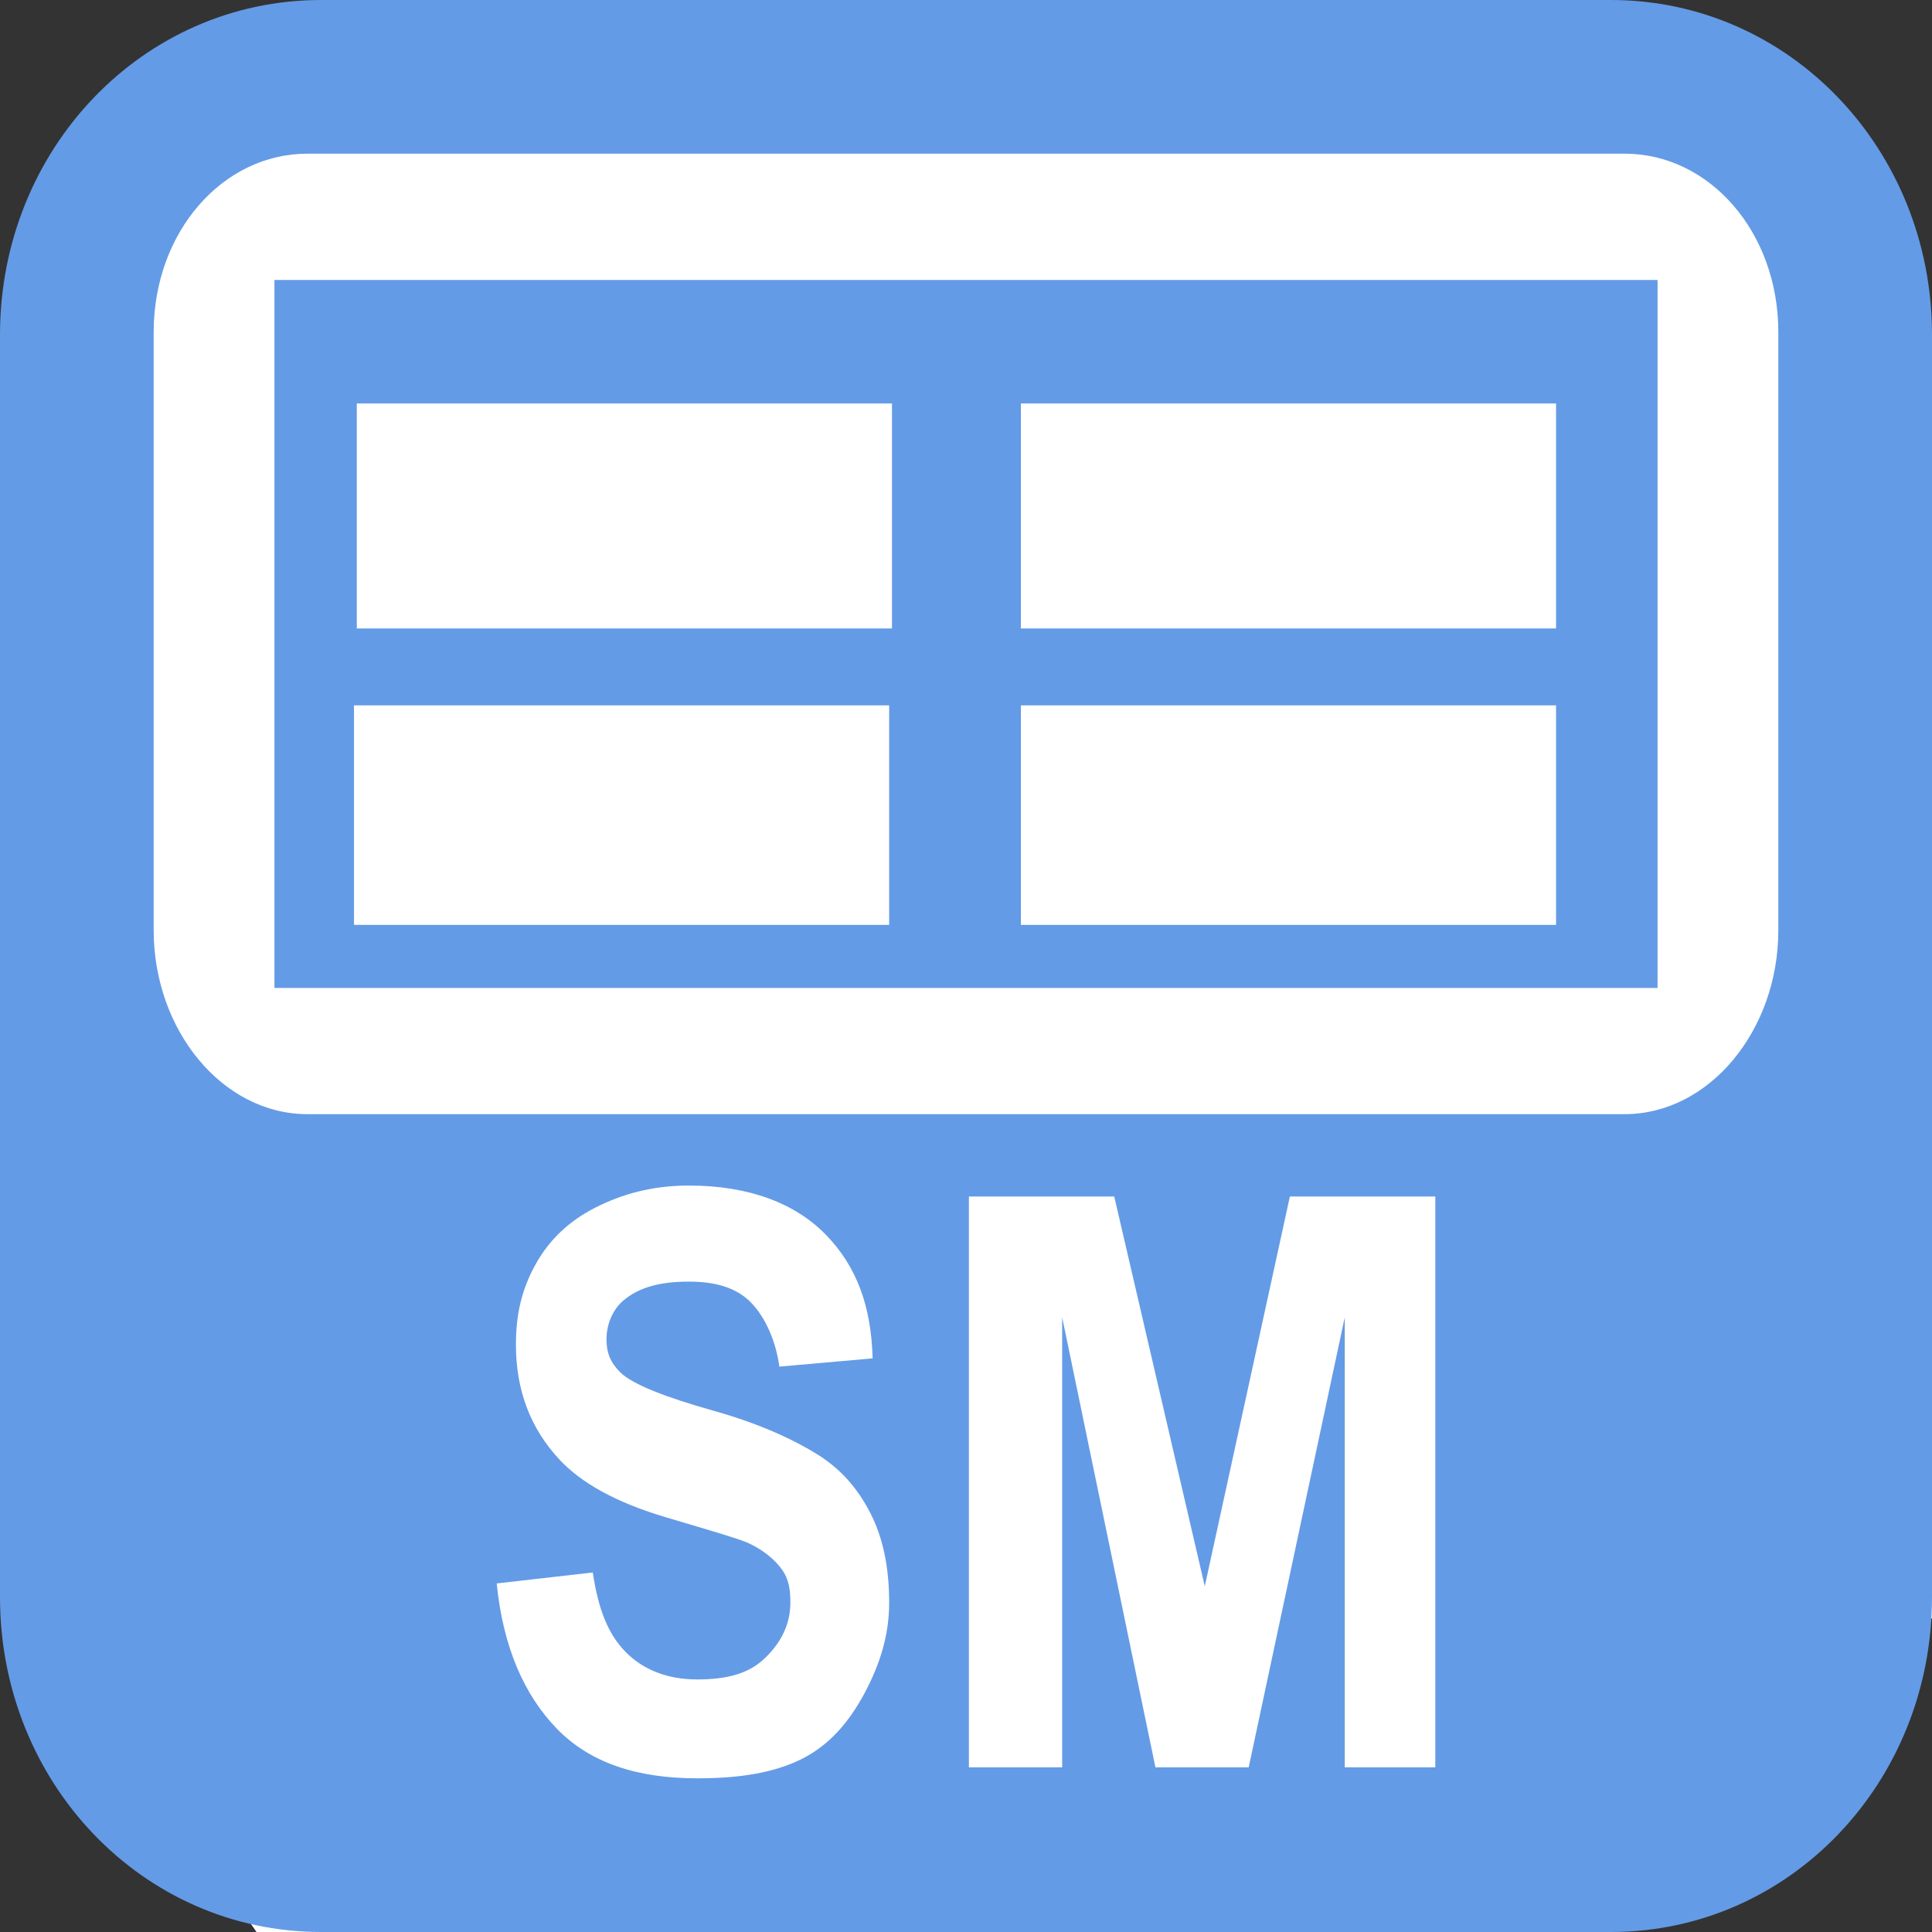 <?xml version="1.0" encoding="UTF-8" standalone="no"?>
<!-- Created with Inkscape (http://www.inkscape.org/) -->

<svg
   xmlns:dc="http://purl.org/dc/elements/1.1/"
   xmlns:cc="http://creativecommons.org/ns#"
   xmlns:rdf="http://www.w3.org/1999/02/22-rdf-syntax-ns#"
   xmlns:svg="http://www.w3.org/2000/svg"
   xmlns="http://www.w3.org/2000/svg"
   version="1.1"
   width="22"
   height="22"
   id="svg15992">
  <rect width="100%" height="100%" fill="#333333" stroke="none"/>
  <defs
     id="defs15994" />
  <g
     id="g7975">
    <path
       d="m 2.892,1.492 17.096,0 L 22,3.949 22,18.425 17.467,22 2.921,22 0.66,18.739 0.578,4.007 z"
       id="rect3155"
       style="fill:#ffffff;fill-opacity:1;fill-rule:nonzero;stroke:none" />
    <g
       transform="translate(0,-1030.362)"
       id="layer1">
      <path
         d="M 3.656,0 C 1.622,0 0,1.703 0,3.812 l 0,14.375 C 0,20.297 1.622,22 3.656,22 l 14.688,0 C 20.378,22 22,20.297 22,18.188 L 22,3.812 C 22,1.703 20.378,0 18.344,0 L 3.656,0 z M 3.5,1.75 l 15,0 c 0.965,0 1.75,0.892 1.75,2.031 l 0,6.812 c 0,1.139 -0.785,2.094 -1.75,2.094 l -15,0 c -0.965,0 -1.75,-0.954 -1.75,-2.094 l 0,-6.812 C 1.75,2.642 2.535,1.75 3.5,1.75 z m -0.375,1.438 0,8.062 15.75,0 0,-8.062 -15.75,0 z m 0.938,1.406 6.094,0 0,2.562 -6.094,0 0,-2.562 z m 7.562,0 6.094,0 0,2.562 -6.094,0 0,-2.562 z m -7.594,3.438 6.094,0 0,2.5 -6.094,0 0,-2.5 z m 7.594,0 6.094,0 0,2.5 -6.094,0 0,-2.5 z M 7.844,13.5 c 0.689,6e-6 1.214,0.204 1.562,0.562 0.348,0.359 0.514,0.807 0.531,1.406 L 8.875,15.562 C 8.828,15.227 8.687,14.959 8.531,14.812 8.375,14.666 8.156,14.594 7.844,14.594 c -0.322,5e-6 -0.568,0.062 -0.75,0.219 -0.117,0.101 -0.188,0.268 -0.188,0.438 -1.5e-6,0.154 0.046,0.265 0.156,0.375 0.14,0.139 0.523,0.286 1.062,0.438 0.539,0.151 0.929,0.338 1.188,0.5 0.258,0.162 0.448,0.376 0.594,0.656 0.146,0.28 0.219,0.619 0.219,1.031 -5e-6,0.374 -0.107,0.705 -0.281,1.031 -0.175,0.326 -0.399,0.591 -0.719,0.75 C 8.806,20.19 8.414,20.25 7.938,20.25 7.244,20.25 6.716,20.069 6.344,19.688 5.972,19.306 5.729,18.761 5.656,18.031 L 6.75,17.906 c 0.065,0.43 0.177,0.705 0.375,0.906 0.198,0.202 0.476,0.312 0.812,0.312 0.357,0 0.6,-0.071 0.781,-0.25 C 8.9,18.696 9,18.49 9,18.25 9,18.096 8.982,17.983 8.906,17.875 8.83,17.767 8.69,17.643 8.5,17.562 8.37,17.509 8.055,17.418 7.594,17.281 7,17.106 6.615,16.88 6.375,16.625 6.038,16.266 5.875,15.828 5.875,15.312 c -5e-7,-0.332 0.06,-0.617 0.219,-0.906 0.158,-0.289 0.389,-0.505 0.688,-0.656 0.298,-0.151 0.641,-0.25 1.062,-0.25 z m 3.188,0.125 1.656,0 1.031,4.438 0.969,-4.438 1.656,0 0,6.5 -1.031,0 0,-5.125 -1.094,5.125 -1.062,0 -1.062,-5.125 0,5.125 -1.062,0 0,-6.5 z"
         transform="translate(0,1030.362)"
         id="rect3001-7-4"
         style="fill:#649be6;fill-opacity:1;fill-rule:nonzero;stroke:none" />
      <g
         transform="translate(3,1033.858)"
         id="layer1-8">
        <g
           id="text5399"
           style="font-size:7px;font-style:normal;font-variant:normal;font-weight:bold;font-stretch:normal;line-height:125%;letter-spacing:0px;word-spacing:0px;fill:#000000;fill-opacity:1;stroke:none;font-family:Arial;-inkscape-font-specification:Arial Bold" />
        <g
           transform="translate(0,-1036.425)"
           id="layer1-3">
          <g
             transform="scale(0.897,1.115)"
             id="text5639"
             style="font-size:7.977px;font-style:normal;font-variant:normal;font-weight:bold;font-stretch:normal;line-height:125%;letter-spacing:0px;word-spacing:0px;fill:#cccccc;fill-opacity:1;stroke:none;font-family:Arial;-inkscape-font-specification:Arial Bold" />
          <g
             transform="scale(1.02,0.981)"
             id="text6068"
             style="font-size:6.624px;font-style:normal;font-variant:normal;font-weight:bold;font-stretch:normal;line-height:125%;letter-spacing:0px;word-spacing:0px;fill:#000000;fill-opacity:1;stroke:none;font-family:Arial;-inkscape-font-specification:Arial Bold" />
          <g
             id="text6125"
             style="font-size:6px;font-style:normal;font-variant:normal;font-weight:bold;font-stretch:normal;line-height:125%;letter-spacing:0px;word-spacing:0px;fill:#000000;fill-opacity:1;stroke:none;font-family:Arial;-inkscape-font-specification:Arial Bold" />
        </g>
        <g
           transform="translate(0,-1036.362)"
           id="layer1-84">
          <g
             transform="scale(0.936,1.069)"
             id="text7308"
             style="font-size:8.035px;font-style:normal;font-variant:normal;font-weight:bold;font-stretch:normal;line-height:125%;letter-spacing:0px;word-spacing:0px;fill:#ffffff;fill-opacity:1;stroke:none;font-family:Arial;-inkscape-font-specification:Arial Bold" />
        </g>
        <g
           transform="scale(0.969,1.032)"
           id="text5724"
           style="font-size:9.885px;font-style:normal;font-variant:normal;font-weight:bold;font-stretch:normal;line-height:125%;letter-spacing:0px;word-spacing:0px;fill:#ffffff;fill-opacity:1;stroke:none;font-family:Arial;-inkscape-font-specification:Arial Bold" />
        <g
           id="text5751"
           style="font-size:7px;font-style:normal;font-variant:normal;font-weight:bold;font-stretch:normal;line-height:125%;letter-spacing:0px;word-spacing:0px;fill:#ffffff;fill-opacity:1;stroke:none;font-family:Arial;-inkscape-font-specification:Arial Bold" />
        <g
           id="layer1-37">
          <g
             id="text5141"
             style="font-size:7px;font-style:normal;font-variant:normal;font-weight:bold;font-stretch:normal;line-height:125%;letter-spacing:0px;word-spacing:0px;fill:#000000;fill-opacity:1;stroke:none;font-family:Arial;-inkscape-font-specification:Arial Bold" />
        </g>
        <g
           transform="scale(1.1,0.909)"
           id="text5804"
           style="font-size:6.366px;font-style:normal;font-variant:normal;font-weight:bold;font-stretch:normal;line-height:125%;letter-spacing:0px;word-spacing:0px;fill:#000000;fill-opacity:1;stroke:none;font-family:Arial;-inkscape-font-specification:Arial Bold" />
        <g
           transform="scale(0.947,1.056)"
           id="text5938"
           style="font-size:7px;font-style:normal;font-variant:normal;font-weight:bold;font-stretch:normal;line-height:125%;letter-spacing:0px;word-spacing:0px;fill:#000000;fill-opacity:1;stroke:none;font-family:Arial;-inkscape-font-specification:Arial Bold" />
      </g>
    </g>
  </g>
</svg>
